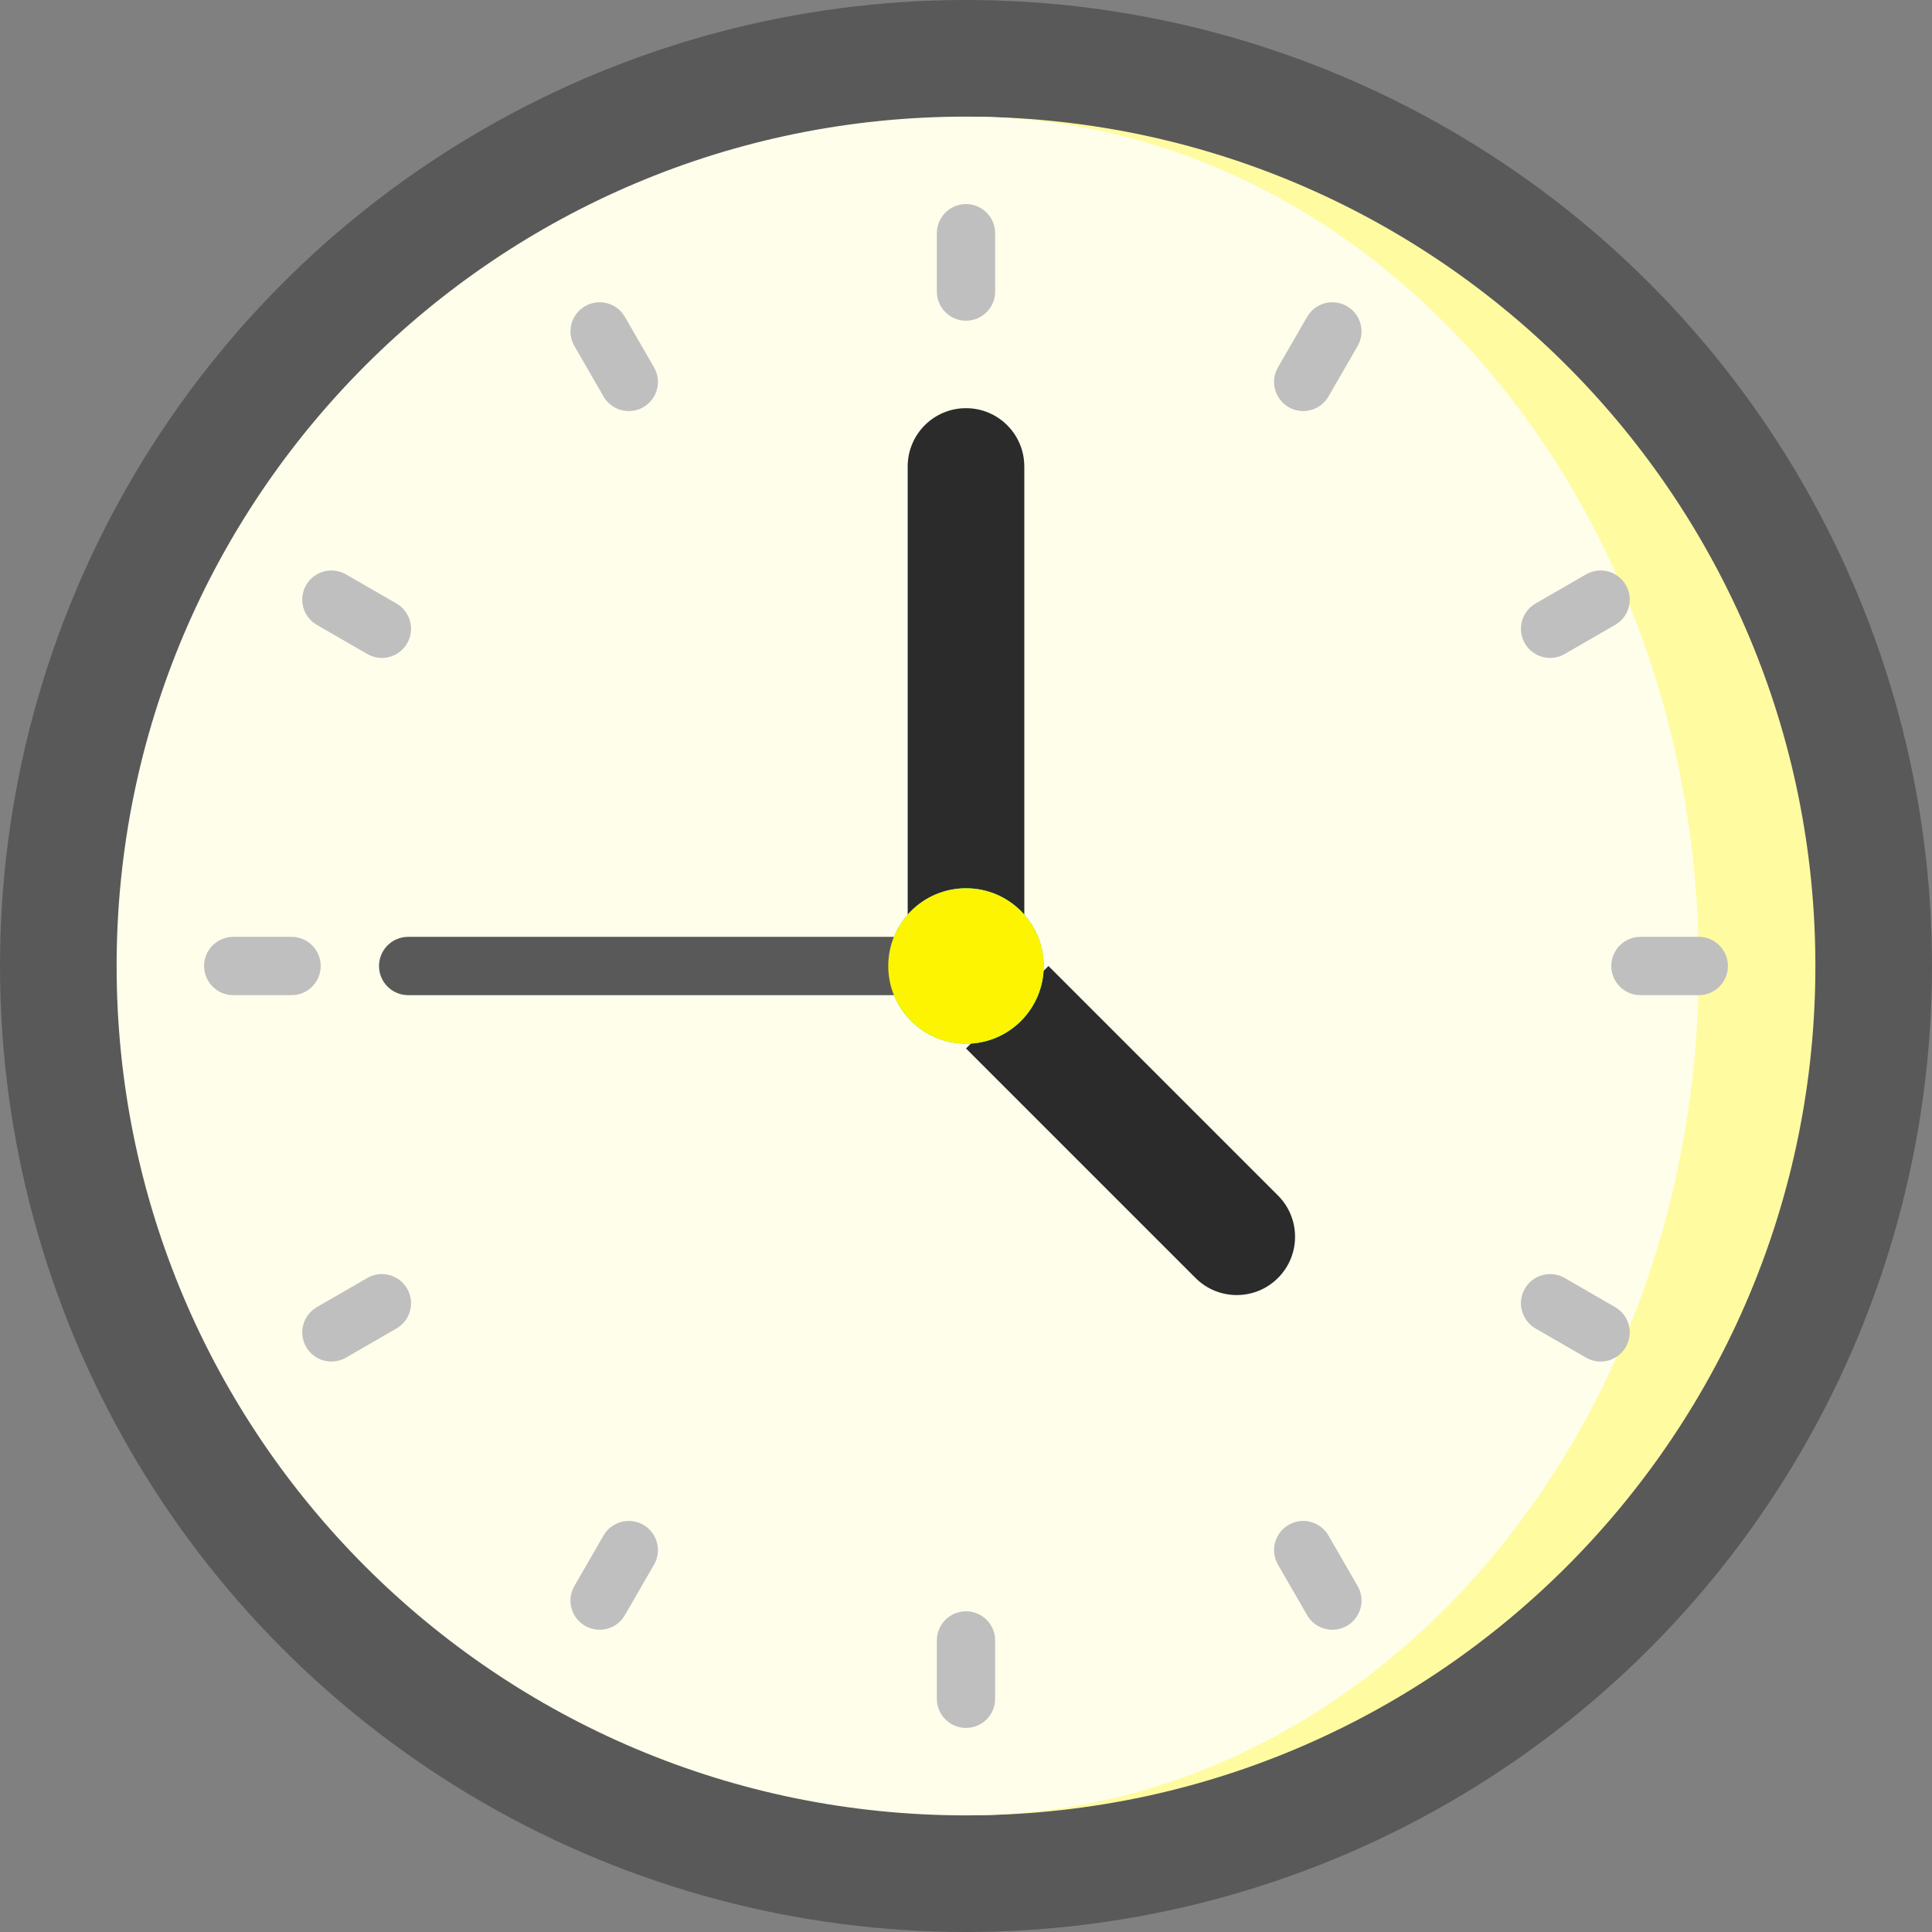 <?xml version="1.0" encoding="iso-8859-1"?>
<!-- Generator: Adobe Illustrator 19.0.0, SVG Export Plug-In . SVG Version: 6.00 Build 0)  -->
<svg xmlns="http://www.w3.org/2000/svg" xmlns:xlink="http://www.w3.org/1999/xlink" version="1.1" id="Capa_1" x="0px" y="0px" viewBox="0 0 512 512" style="enable-background:new 0 0 512 512;" xml:space="preserve">
<rect x="0" y="0" width="512" height="512" fill="#808080" stroke="none"/>
<circle style="fill:#595959;" cx="256" cy="256" r="256"/>
<path style="fill:#FFFBA1;" d="M258.514,30.926v450.148C381.672,479.735,481.095,379.467,481.095,256S381.672,32.265,258.514,30.926  z"/>
<path style="fill:#FFFEEB;" d="M258.514,30.926C364.602,32.482,450.189,132.656,450.189,256s-85.587,223.518-191.675,225.074  c-0.834,0.01-1.679,0.021-2.514,0.021C131.688,481.095,30.905,380.312,30.905,256S131.688,30.905,256,30.905  C256.834,30.905,257.679,30.916,258.514,30.926z"/>
<g>
	<path style="fill:#BFBFBF;" d="M256,84.99c-4.268,0-7.726-3.459-7.726-7.726V61.811c0-4.267,3.458-7.726,7.726-7.726   c4.268,0,7.726,3.459,7.726,7.726v15.453C263.726,81.531,260.268,84.99,256,84.99z"/>
	<path style="fill:#BFBFBF;" d="M166.639,108.938c-2.67,0-5.266-1.386-6.698-3.864l-7.726-13.382   c-2.133-3.695-0.867-8.421,2.828-10.554c3.694-2.134,8.42-0.867,10.554,2.828l7.726,13.382c2.134,3.695,0.867,8.421-2.828,10.554   C169.278,108.604,167.949,108.938,166.639,108.938z"/>
	<path style="fill:#BFBFBF;" d="M101.202,174.359c-1.31,0-2.639-0.334-3.856-1.036l-13.382-7.726   c-3.695-2.133-4.961-6.859-2.828-10.554c2.132-3.696,6.857-4.961,10.554-2.828l13.382,7.726c3.695,2.133,4.961,6.859,2.828,10.554   C106.47,172.974,103.872,174.359,101.202,174.359z"/>
	<path style="fill:#BFBFBF;" d="M77.264,263.726H61.811c-4.268,0-7.726-3.459-7.726-7.726c0-4.267,3.458-7.726,7.726-7.726h15.453   c4.268,0,7.726,3.459,7.726,7.726C84.99,260.267,81.532,263.726,77.264,263.726z"/>
	<path style="fill:#BFBFBF;" d="M87.834,360.822c-2.67,0-5.266-1.386-6.698-3.864c-2.134-3.695-0.867-8.421,2.828-10.554   l13.382-7.726c3.693-2.135,8.421-0.867,10.554,2.828c2.134,3.695,0.867,8.421-2.828,10.554l-13.382,7.726   C90.474,360.488,89.145,360.822,87.834,360.822z"/>
	<path style="fill:#BFBFBF;" d="M158.898,431.9c-1.31,0-2.639-0.334-3.856-1.036c-3.695-2.134-4.961-6.859-2.828-10.554   l7.726-13.382c2.132-3.696,6.857-4.963,10.554-2.828c3.695,2.134,4.961,6.859,2.828,10.554l-7.726,13.382   C164.166,430.515,161.568,431.9,158.898,431.9z"/>
	<path style="fill:#BFBFBF;" d="M256,457.915c-4.268,0-7.726-3.459-7.726-7.726v-15.453c0-4.267,3.458-7.726,7.726-7.726   c4.268,0,7.726,3.459,7.726,7.726v15.453C263.726,454.456,260.268,457.915,256,457.915z"/>
	<path style="fill:#BFBFBF;" d="M353.102,431.9c-2.67,0-5.266-1.386-6.698-3.864l-7.726-13.382   c-2.134-3.695-0.867-8.421,2.828-10.554c3.694-2.135,8.42-0.867,10.554,2.828l7.726,13.382c2.134,3.695,0.867,8.421-2.828,10.554   C355.741,431.567,354.412,431.9,353.102,431.9z"/>
	<path style="fill:#BFBFBF;" d="M424.166,360.822c-1.31,0-2.639-0.334-3.856-1.036l-13.382-7.726   c-3.695-2.134-4.961-6.859-2.828-10.554c2.131-3.696,6.857-4.963,10.554-2.828l13.382,7.726c3.695,2.134,4.961,6.859,2.828,10.554   C429.434,359.436,426.836,360.822,424.166,360.822z"/>
	<path style="fill:#BFBFBF;" d="M450.189,263.726h-15.453c-4.268,0-7.726-3.459-7.726-7.726c0-4.267,3.458-7.726,7.726-7.726h15.453   c4.268,0,7.726,3.459,7.726,7.726C457.915,260.267,454.457,263.726,450.189,263.726z"/>
	<path style="fill:#BFBFBF;" d="M410.798,174.359c-2.67,0-5.266-1.386-6.698-3.864c-2.134-3.695-0.867-8.421,2.828-10.554   l13.382-7.726c3.693-2.133,8.42-0.868,10.554,2.828c2.134,3.695,0.867,8.421-2.828,10.554l-13.382,7.726   C413.437,174.025,412.108,174.359,410.798,174.359z"/>
	<path style="fill:#BFBFBF;" d="M345.361,108.938c-1.31,0-2.639-0.334-3.856-1.036c-3.695-2.134-4.961-6.859-2.828-10.554   l7.726-13.382c2.132-3.695,6.856-4.962,10.554-2.828c3.695,2.134,4.961,6.859,2.828,10.554l-7.726,13.382   C350.628,107.552,348.031,108.938,345.361,108.938z"/>
</g>
<g>
	<path style="fill:#2B2B2B;" d="M256,108.169c-8.534,0-15.453,6.919-15.453,15.453v118.757h30.905V123.622   C271.453,115.088,264.534,108.169,256,108.169z"/>
	<path style="fill:#2B2B2B;" d="M338.679,316.825L277.853,256L256,277.853l60.825,60.825c6.035,6.035,15.818,6.035,21.853,0   C344.714,332.644,344.714,322.86,338.679,316.825z"/>
</g>
<circle style="fill:#06F5DD;" cx="256" cy="256" r="20.604"/>
<path style="fill:#595959;" d="M108.169,248.274c-4.268,0-7.726,3.459-7.726,7.726c0,4.267,3.458,7.726,7.726,7.726H256v-15.453  H108.169z"/>
<circle style="fill:#FCF400;" cx="256" cy="256" r="20.604"/>
<g>
</g>
<g>
</g>
<g>
</g>
<g>
</g>
<g>
</g>
<g>
</g>
<g>
</g>
<g>
</g>
<g>
</g>
<g>
</g>
<g>
</g>
<g>
</g>
<g>
</g>
<g>
</g>
<g>
</g>
</svg>
